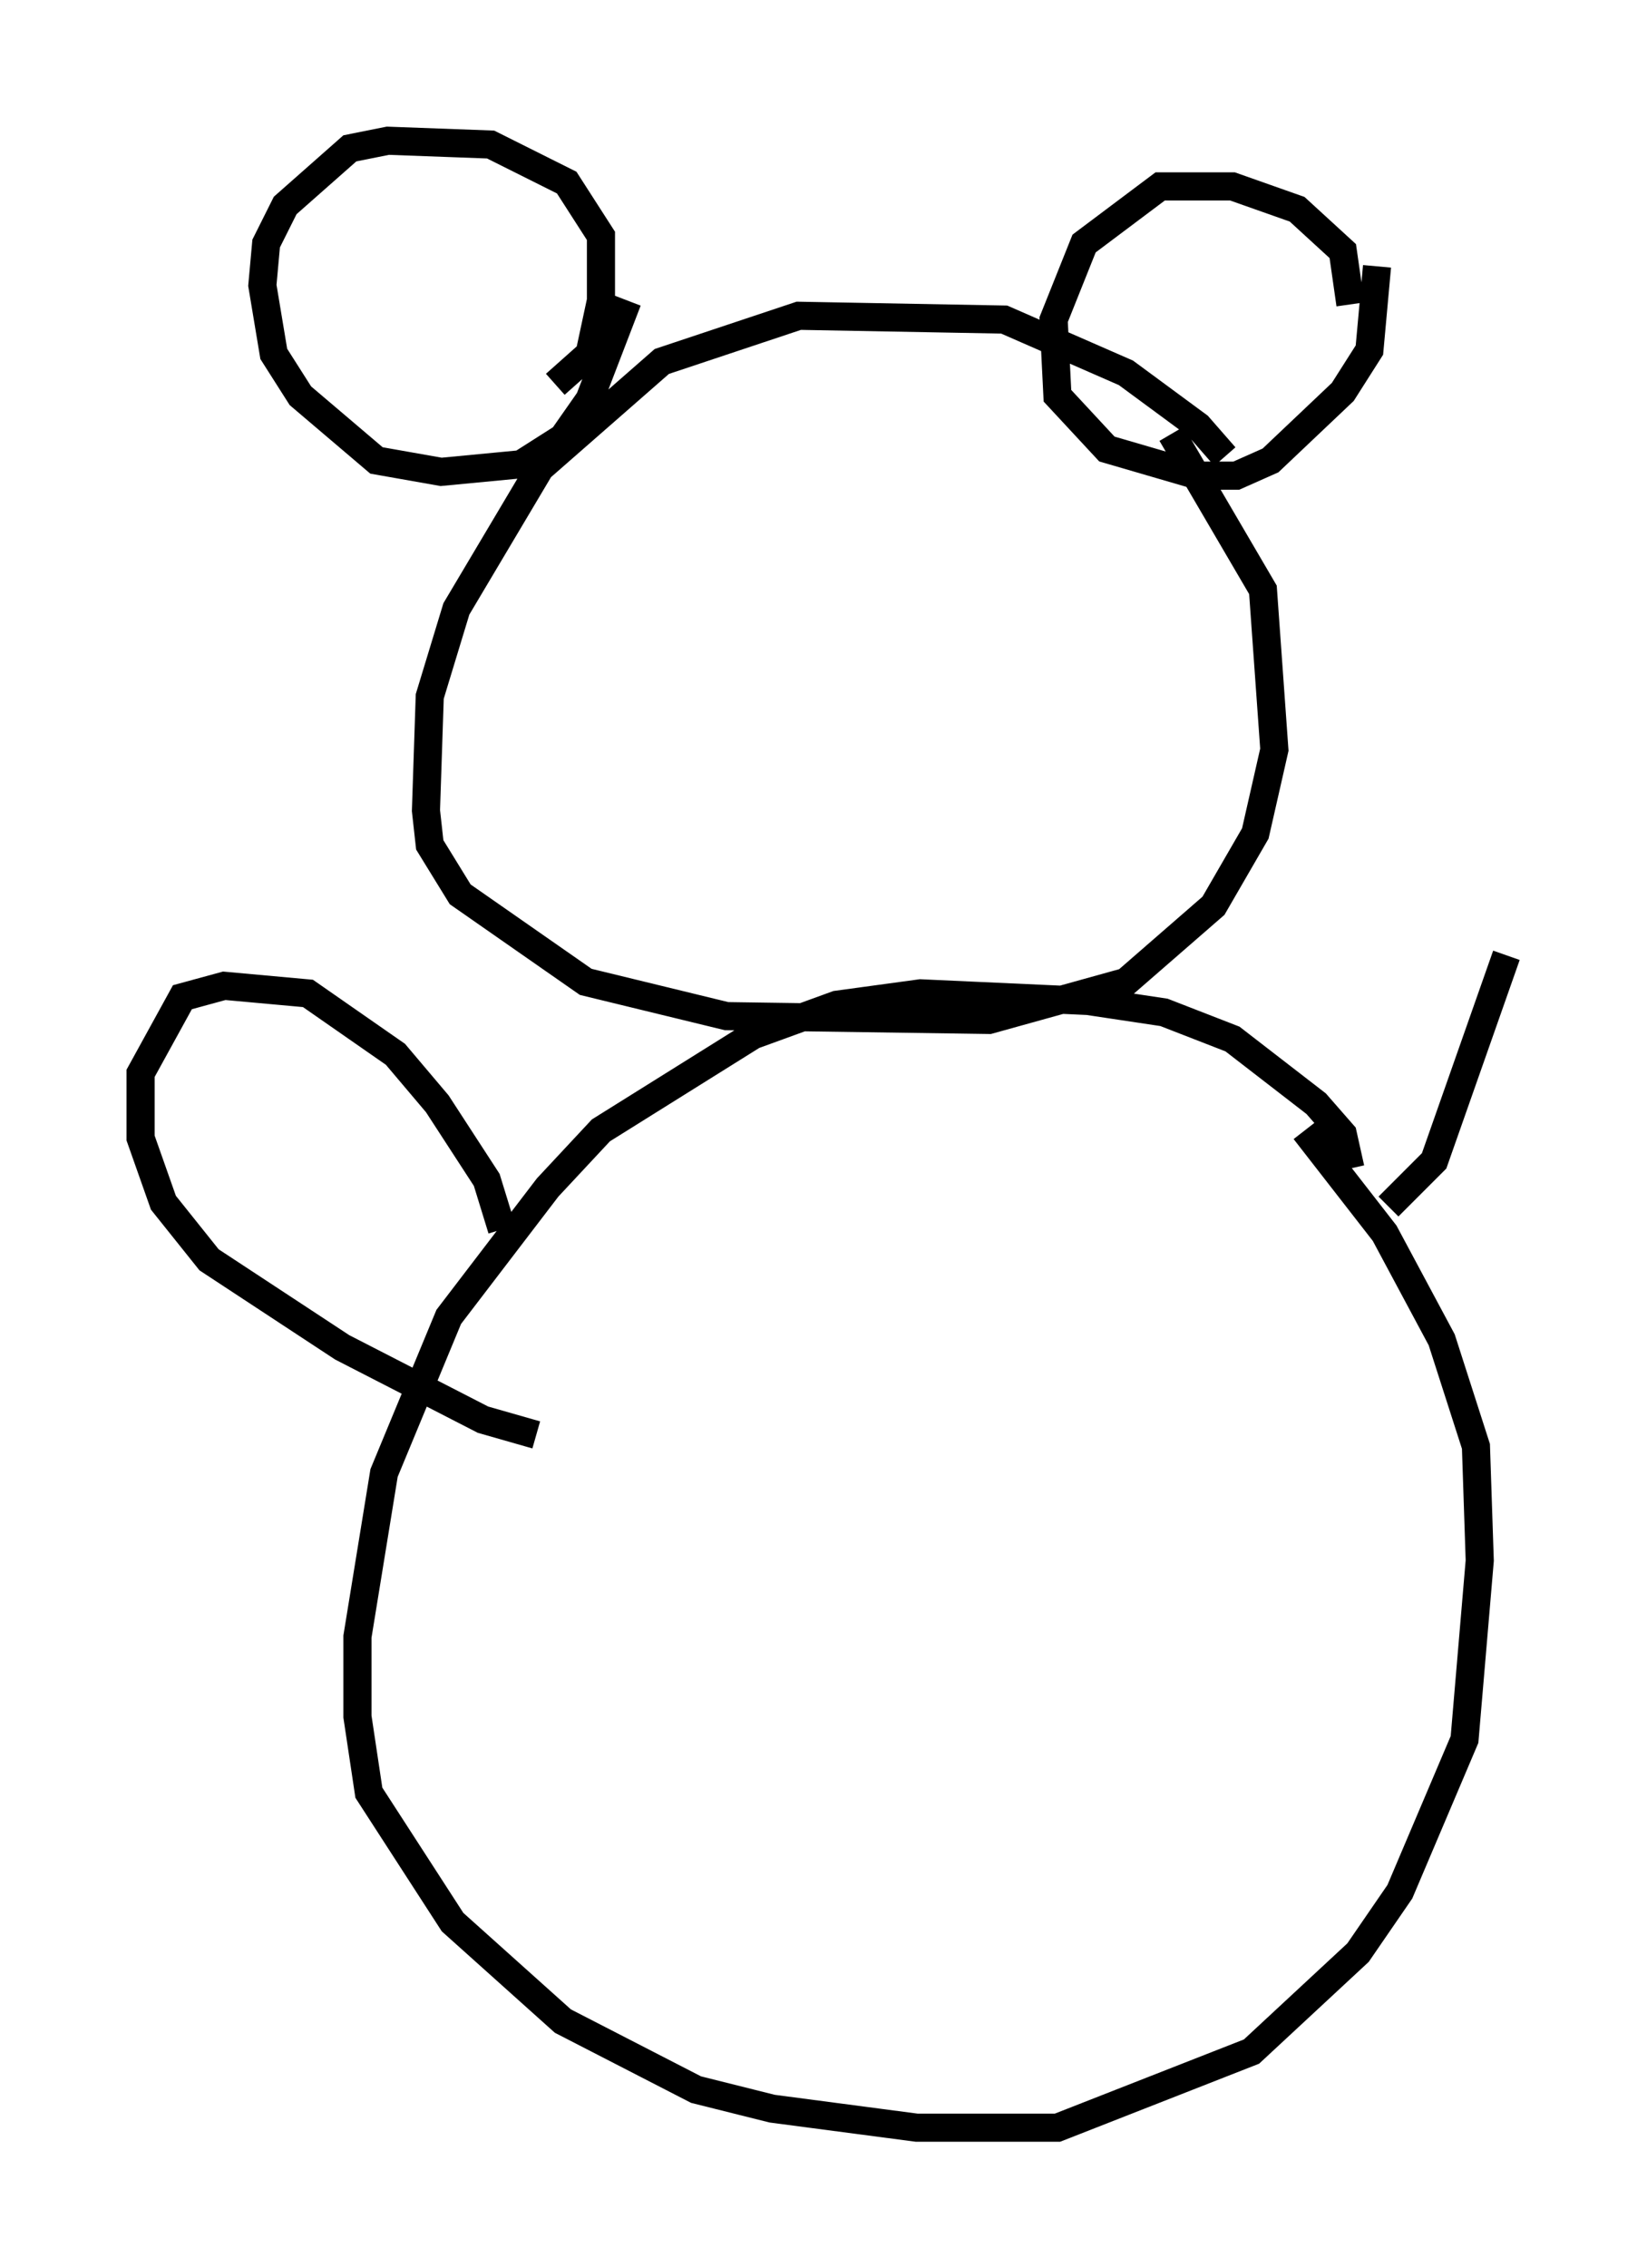 <?xml version="1.0" encoding="utf-8" ?>
<svg baseProfile="full" height="80.635" version="1.1" width="58.579" xmlns="http://www.w3.org/2000/svg" xmlns:ev="http://www.w3.org/2001/xml-events" xmlns:xlink="http://www.w3.org/1999/xlink"><defs /><rect fill="white" height="80.635" width="58.579" x="0" y="0" /><path d="M44.106, 18.532 m-0.541, -2.3 l-0.947, -1.083 -2.571, -1.894 l-4.33, -1.894 -7.307, -0.135 l-4.871, 1.624 -4.33, 3.789 l-2.977, 5.007 -0.947, 3.112 l-0.135, 4.059 0.135, 1.218 l1.083, 1.759 4.465, 3.112 l5.007, 1.218 9.337, 0.135 l4.871, -1.353 3.112, -2.706 l1.488, -2.571 0.677, -2.977 l-0.406, -5.683 -3.248, -5.548 m-21.921, -1.759 l1.218, -1.083 0.406, -1.894 l0.0, -2.3 -1.218, -1.894 l-2.706, -1.353 -3.654, -0.135 l-1.353, 0.271 -2.3, 2.03 l-0.677, 1.353 -0.135, 1.488 l0.406, 2.436 0.947, 1.488 l2.706, 2.3 2.3, 0.406 l2.842, -0.271 1.488, -0.947 l0.947, -1.353 1.353, -3.518 m25.71, 0.135 l-0.271, -1.894 -1.624, -1.488 l-2.3, -0.812 -2.571, 0.0 l-2.706, 2.03 -1.083, 2.706 l0.135, 2.706 1.759, 1.894 l3.248, 0.947 1.353, 0.0 l1.218, -0.541 2.571, -2.436 l0.947, -1.488 0.271, -2.977 m-0.947, 32.07 l-0.271, -1.218 -0.947, -1.083 l-2.977, -2.3 -2.436, -0.947 l-2.706, -0.406 -5.954, -0.271 l-2.977, 0.406 -2.977, 1.083 l-5.413, 3.383 -1.894, 2.03 l-3.518, 4.601 -2.3, 5.548 l-0.947, 5.819 0.0, 2.842 l0.406, 2.706 2.977, 4.601 l3.924, 3.518 4.736, 2.436 l2.706, 0.677 5.142, 0.677 l5.007, 0.0 6.901, -2.706 l3.789, -3.518 1.488, -2.165 l2.3, -5.413 0.541, -6.36 l-0.135, -4.059 -1.218, -3.789 l-2.03, -3.789 -2.842, -3.654 m-28.552, 3.518 l-0.541, -1.759 -1.759, -2.706 l-1.488, -1.759 -3.112, -2.165 l-2.977, -0.271 -1.488, 0.406 l-1.488, 2.706 0.0, 2.3 l0.812, 2.3 1.624, 2.03 l4.736, 3.112 5.007, 2.571 l1.894, 0.541 m30.311, -8.119 l1.624, -1.624 2.571, -7.307 " fill="none" stroke="black" stroke-width="1" /></svg>